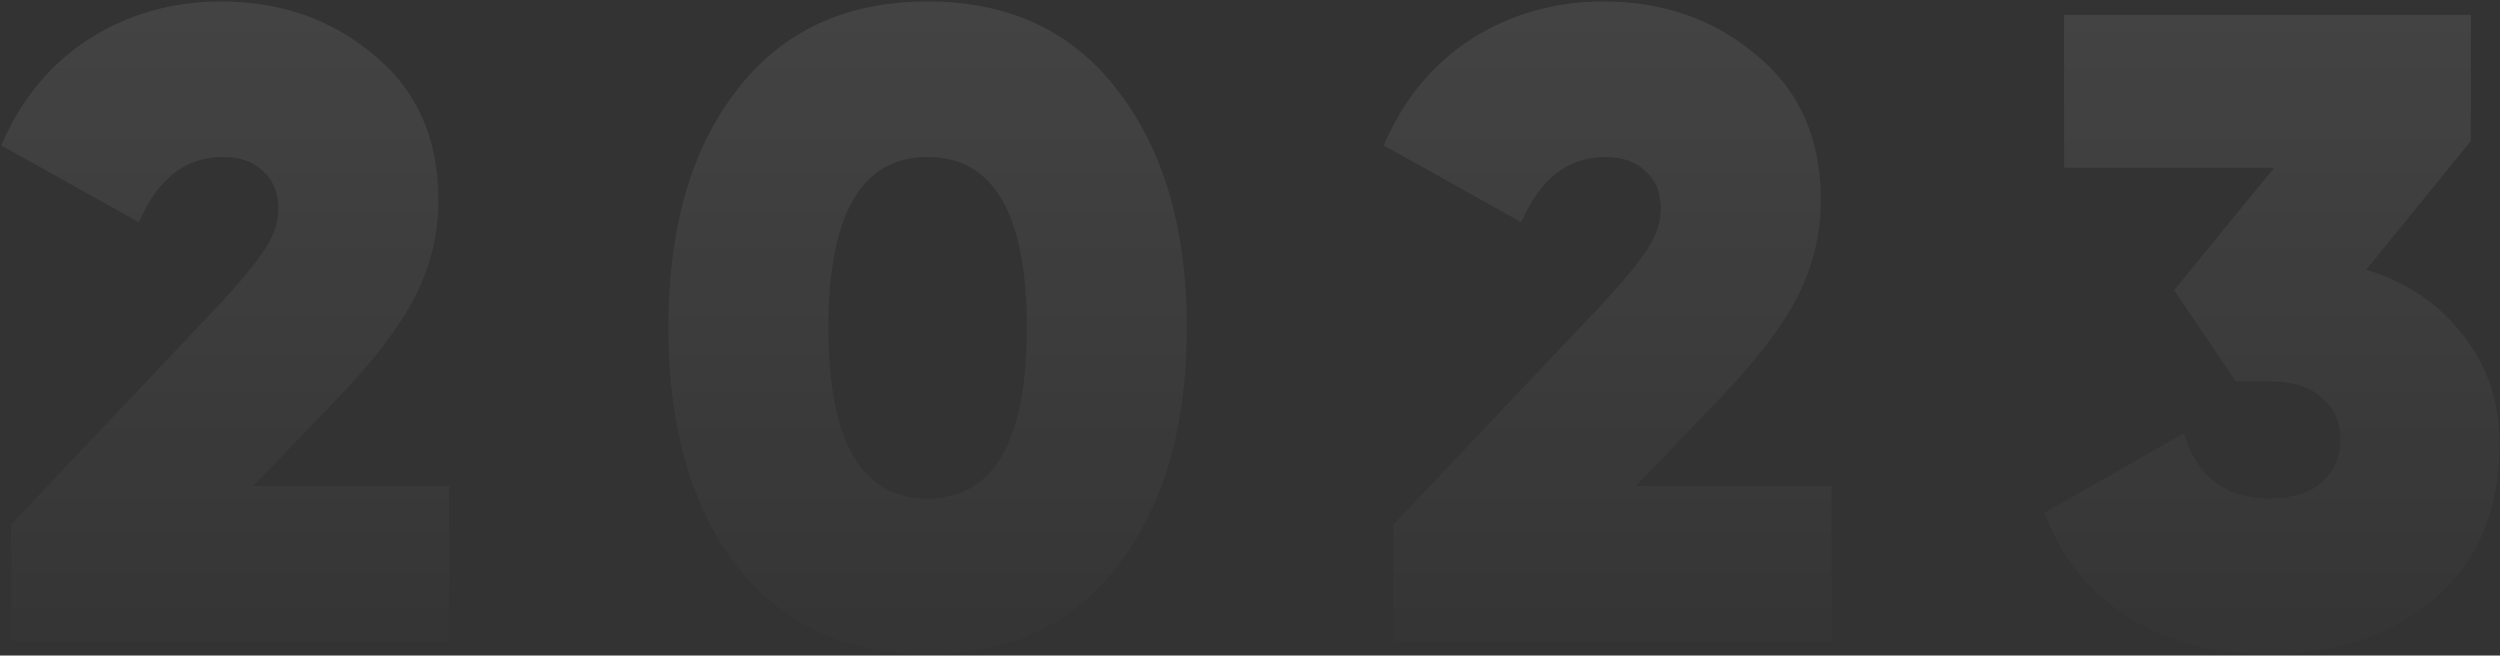 <svg width="839" height="220" viewBox="0 0 839 220" fill="none" xmlns="http://www.w3.org/2000/svg">
<rect x="0" y="0" width="839" height="220" fill="#333333" stroke="none"/>
<g opacity="0.1">
<path d="M150.73 215H3.73V176L73.33 102.5C80.93 94.3 86.13 88 88.93 83.6C91.93 79 93.43 74.5 93.43 70.1C93.43 64.7 91.73 60.5 88.33 57.5C85.13 54.3 80.63 52.7 74.83 52.7C62.23 52.7 52.83 60 46.63 74.6L0.43 48.8C7.03 33.4 16.83 21.5 29.83 13.1C43.03 4.7 57.83 0.5 74.23 0.5C94.23 0.5 111.33 6.5 125.53 18.5C139.93 30.3 147.13 46.5 147.13 67.1C147.13 78.7 144.43 89.7 139.03 100.1C133.63 110.3 125.13 121.4 113.53 133.4L85.03 163.1H150.73V215Z" fill="url(#paint0_linear_8215_1587)"/>
<path d="M375.205 189.8C360.005 209.6 338.705 219.5 311.305 219.5C283.905 219.5 262.505 209.6 247.105 189.8C231.905 169.8 224.305 143.2 224.305 110C224.305 76.6 231.905 50.1 247.105 30.5C262.305 10.5 283.705 0.5 311.305 0.5C338.705 0.5 360.005 10.5 375.205 30.5C390.605 50.5 398.305 77 398.305 110C398.305 143 390.605 169.6 375.205 189.8ZM311.305 52.7C289.105 52.7 278.005 71.8 278.005 110C278.005 148.2 289.105 167.3 311.305 167.3C333.505 167.3 344.605 148.2 344.605 110C344.605 71.8 333.505 52.7 311.305 52.7Z" fill="url(#paint1_linear_8215_1587)"/>
<path d="M614.675 215H467.675V176L537.275 102.5C544.875 94.3 550.075 88 552.875 83.6C555.875 79 557.375 74.5 557.375 70.1C557.375 64.7 555.675 60.5 552.275 57.5C549.075 54.3 544.575 52.7 538.775 52.7C526.175 52.7 516.775 60 510.575 74.6L464.375 48.8C470.975 33.4 480.775 21.5 493.775 13.1C506.975 4.7 521.775 0.5 538.175 0.5C558.175 0.5 575.275 6.5 589.475 18.5C603.875 30.3 611.075 46.5 611.075 67.1C611.075 78.7 608.375 89.7 602.975 100.1C597.575 110.3 589.075 121.4 577.475 133.4L548.975 163.1H614.675V215Z" fill="url(#paint2_linear_8215_1587)"/>
<path d="M829.215 47.3L794.115 90.5C807.715 94.7 818.515 102 826.515 112.4C834.715 122.6 838.815 134.8 838.815 149C838.815 171.4 831.415 188.8 816.615 201.2C802.015 213.4 783.715 219.5 761.715 219.5C743.915 219.5 728.315 215.5 714.915 207.5C701.515 199.3 691.915 187.5 686.115 172.1L732.915 145.4C737.315 160 746.915 167.3 761.715 167.3C769.315 167.3 775.115 165.5 779.115 161.9C783.315 158.3 785.415 153.5 785.415 147.5C785.415 141.5 783.315 136.8 779.115 133.4C775.115 129.8 769.315 128 761.715 128H750.315L729.615 97.4L763.215 56.3H692.715V5H829.215V47.3Z" fill="url(#paint3_linear_8215_1587)"/>
</g>
<defs>
<linearGradient id="paint0_linear_8215_1587" x1="422" y1="-56" x2="422" y2="323" gradientUnits="userSpaceOnUse">
<stop stop-color="white"/>
<stop offset="0.797" stop-color="white" stop-opacity="0"/>
</linearGradient>
<linearGradient id="paint1_linear_8215_1587" x1="422" y1="-56" x2="422" y2="323" gradientUnits="userSpaceOnUse">
<stop stop-color="white"/>
<stop offset="0.797" stop-color="white" stop-opacity="0"/>
</linearGradient>
<linearGradient id="paint2_linear_8215_1587" x1="422" y1="-56" x2="422" y2="323" gradientUnits="userSpaceOnUse">
<stop stop-color="white"/>
<stop offset="0.797" stop-color="white" stop-opacity="0"/>
</linearGradient>
<linearGradient id="paint3_linear_8215_1587" x1="422" y1="-56" x2="422" y2="323" gradientUnits="userSpaceOnUse">
<stop stop-color="white"/>
<stop offset="0.797" stop-color="white" stop-opacity="0"/>
</linearGradient>
</defs>
</svg>
